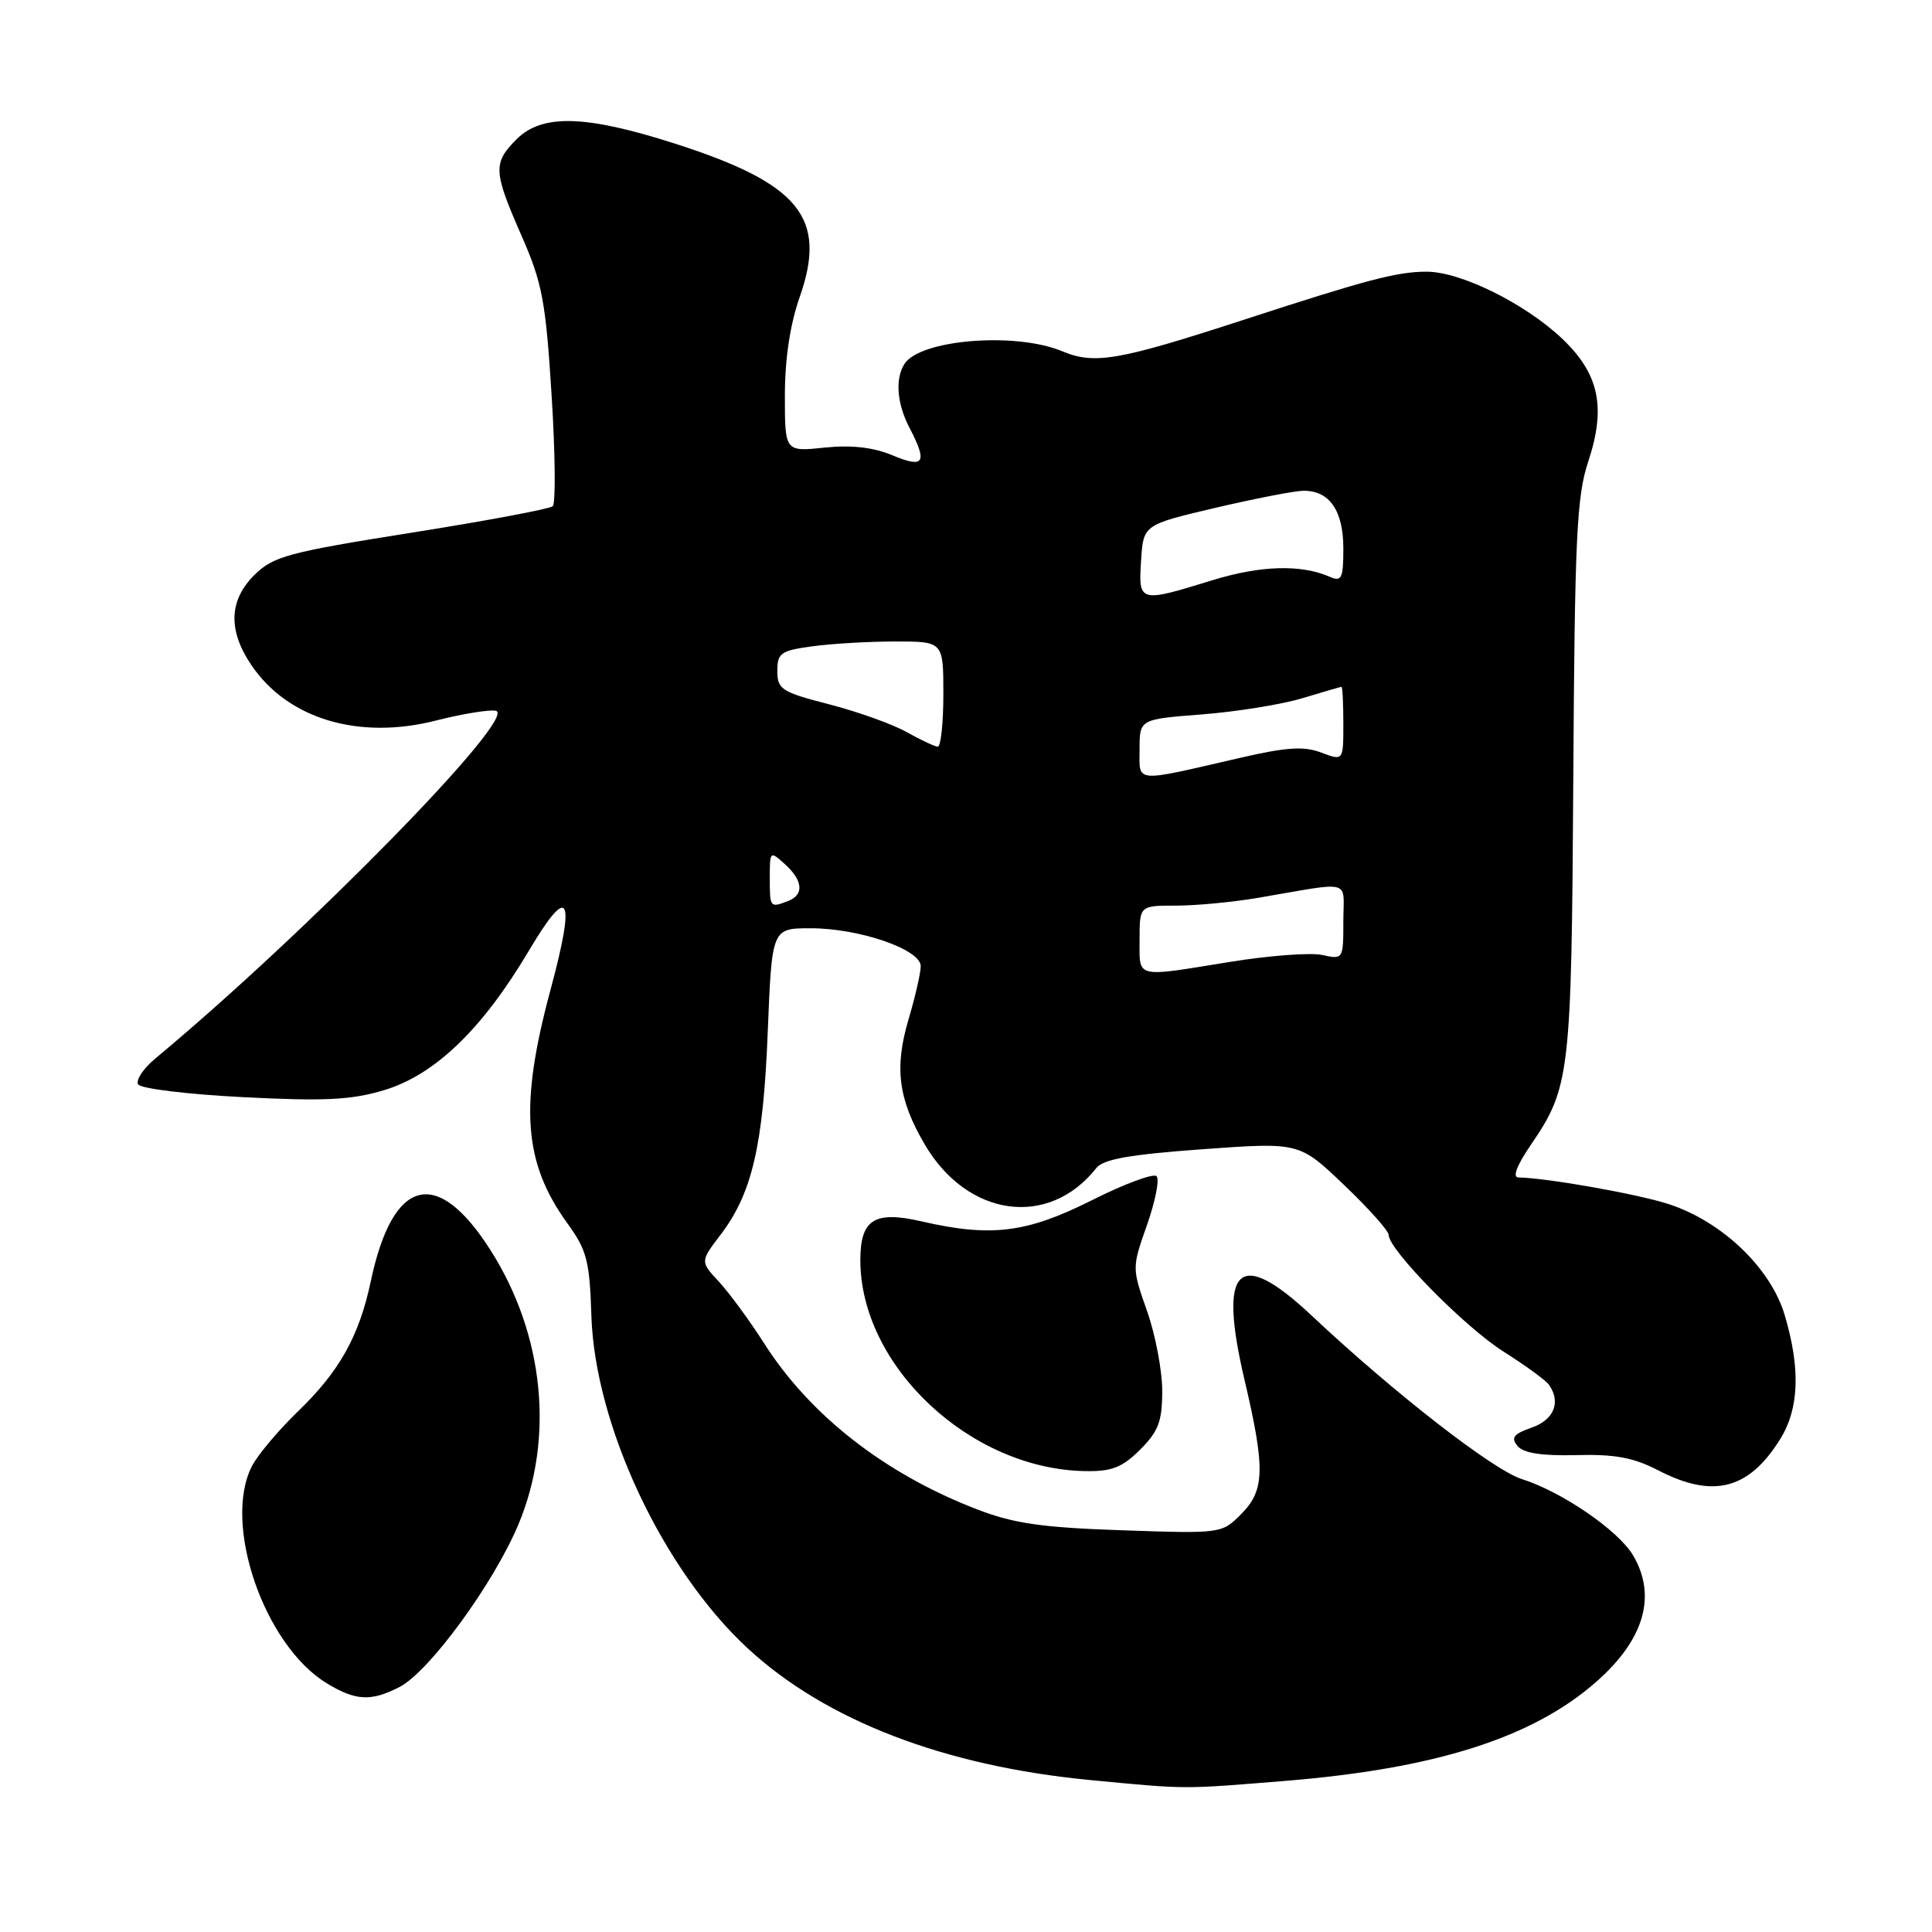 <?xml version="1.0" encoding="UTF-8" standalone="no"?>
<!DOCTYPE svg PUBLIC "-//W3C//DTD SVG 1.1//EN" "http://www.w3.org/Graphics/SVG/1.1/DTD/svg11.dtd" >
<svg xmlns="http://www.w3.org/2000/svg" xmlns:xlink="http://www.w3.org/1999/xlink" version="1.1" viewBox="0 0 256 256">
 <g >
 <path fill="currentColor"
d=" M 170.27 235.98 C 190.21 234.36 203.07 230.27 211.51 222.85 C 217.87 217.27 219.56 211.46 216.39 206.09 C 214.45 202.80 206.93 197.64 201.66 195.99 C 197.85 194.79 184.72 184.58 173.82 174.34 C 164.09 165.19 161.37 167.78 164.90 182.82 C 167.68 194.65 167.60 197.49 164.43 200.66 C 161.88 203.21 161.78 203.22 148.68 202.77 C 138.07 202.41 134.33 201.87 129.50 200.01 C 117.28 195.31 107.36 187.58 101.25 178.00 C 99.32 174.97 96.62 171.30 95.26 169.83 C 92.78 167.16 92.78 167.16 95.47 163.62 C 99.65 158.15 101.13 151.81 101.73 136.75 C 102.28 123.00 102.28 123.00 107.39 123.00 C 113.83 122.99 122.00 125.80 122.00 128.02 C 122.00 128.91 121.28 132.06 120.40 135.02 C 118.48 141.48 119.02 145.65 122.53 151.64 C 128.18 161.29 138.96 162.78 145.27 154.77 C 146.19 153.60 149.70 152.98 159.33 152.28 C 172.16 151.35 172.16 151.35 178.08 157.00 C 181.34 160.11 184.00 163.09 184.00 163.62 C 184.00 165.59 194.09 175.85 199.22 179.09 C 202.12 180.93 204.83 182.90 205.23 183.47 C 206.87 185.77 205.93 188.13 202.97 189.16 C 200.55 190.01 200.17 190.50 201.08 191.60 C 201.87 192.55 204.27 192.92 208.86 192.81 C 213.97 192.67 216.47 193.14 219.71 194.82 C 227.02 198.61 231.75 197.38 235.92 190.63 C 238.40 186.62 238.58 181.31 236.48 174.25 C 234.64 168.04 228.22 161.89 221.17 159.57 C 217.10 158.23 204.98 156.08 201.20 156.02 C 200.38 156.01 200.98 154.43 202.81 151.75 C 208.05 144.07 208.23 142.53 208.47 103.08 C 208.66 71.22 208.92 65.76 210.45 61.16 C 212.83 53.97 211.90 49.55 207.02 44.90 C 202.09 40.22 193.57 36.00 189.02 36.00 C 185.13 36.00 181.11 37.06 165.00 42.31 C 148.17 47.79 145.05 48.34 140.74 46.54 C 134.57 43.96 121.90 44.98 119.84 48.23 C 118.59 50.19 118.85 53.48 120.49 56.64 C 122.94 61.33 122.48 62.10 118.26 60.33 C 115.71 59.27 112.84 58.94 109.26 59.31 C 104.00 59.86 104.00 59.86 104.00 52.40 C 104.00 47.58 104.69 42.99 105.95 39.40 C 109.66 28.84 105.99 24.33 89.34 19.00 C 77.56 15.23 71.83 15.08 68.45 18.45 C 65.30 21.61 65.36 22.71 69.11 31.24 C 71.86 37.51 72.31 39.92 73.09 52.37 C 73.58 60.10 73.64 66.72 73.24 67.08 C 72.83 67.44 64.40 69.02 54.50 70.59 C 38.24 73.17 36.23 73.71 33.75 76.15 C 30.34 79.50 30.18 83.49 33.28 88.09 C 38.12 95.27 47.54 98.10 57.83 95.46 C 61.26 94.59 64.80 94.01 65.69 94.18 C 68.84 94.80 40.68 123.55 20.59 140.25 C 18.99 141.58 17.96 143.13 18.31 143.69 C 18.65 144.25 24.91 145.01 32.22 145.38 C 42.99 145.93 46.52 145.76 50.87 144.46 C 57.61 142.44 63.90 136.39 70.07 125.99 C 75.43 116.95 76.33 118.61 72.92 131.25 C 68.81 146.53 69.36 154.06 75.19 162.11 C 77.76 165.65 78.13 167.08 78.36 174.31 C 78.82 188.84 87.81 207.98 99.05 218.39 C 109.40 227.97 125.12 234.02 144.50 235.87 C 157.37 237.10 156.53 237.10 170.27 235.98 Z  M 52.95 223.53 C 56.89 221.49 65.41 209.83 68.69 202.00 C 73.48 190.56 72.10 176.85 65.03 165.71 C 57.92 154.49 52.04 156.00 49.13 169.78 C 47.59 177.05 44.98 181.71 39.50 187.00 C 36.94 189.47 34.20 192.72 33.42 194.20 C 29.43 201.79 34.96 217.96 43.29 223.04 C 47.14 225.38 49.16 225.48 52.95 223.53 Z  M 151.08 192.08 C 153.51 189.65 154.00 188.33 154.00 184.29 C 154.00 181.62 153.10 176.86 151.99 173.72 C 149.98 168.00 149.98 168.00 151.99 162.30 C 153.09 159.16 153.66 156.26 153.25 155.85 C 152.84 155.44 148.97 156.88 144.65 159.05 C 136.04 163.38 131.32 163.96 122.12 161.84 C 115.87 160.40 114.00 161.58 114.00 166.97 C 114.00 181.02 128.59 194.70 143.83 194.93 C 147.33 194.99 148.71 194.44 151.08 192.08 Z  M 151.00 124.50 C 151.00 120.00 151.00 120.00 155.82 120.00 C 158.47 120.00 163.30 119.54 166.57 118.99 C 179.47 116.79 178.00 116.39 178.00 122.10 C 178.00 127.12 177.98 127.15 175.20 126.54 C 173.66 126.20 168.14 126.62 162.95 127.46 C 150.26 129.52 151.00 129.70 151.00 124.50 Z  M 102.00 116.35 C 102.00 112.75 102.03 112.72 104.00 114.50 C 106.41 116.68 106.57 118.57 104.42 119.39 C 102.03 120.31 102.00 120.27 102.00 116.35 Z  M 151.00 99.26 C 151.00 95.30 151.00 95.30 159.31 94.66 C 163.88 94.30 169.85 93.34 172.56 92.52 C 175.28 91.70 177.61 91.02 177.75 91.01 C 177.89 91.00 178.00 93.21 178.00 95.91 C 178.00 100.83 178.00 100.83 175.07 99.72 C 172.78 98.85 170.46 99.00 164.32 100.42 C 150.03 103.71 151.00 103.79 151.00 99.26 Z  M 120.09 96.98 C 118.22 95.94 113.61 94.29 109.84 93.32 C 103.56 91.70 103.00 91.34 103.00 88.91 C 103.00 86.53 103.45 86.21 107.64 85.64 C 110.19 85.29 115.14 85.00 118.64 85.00 C 125.00 85.00 125.00 85.00 125.00 92.00 C 125.00 95.85 124.66 98.97 124.25 98.94 C 123.84 98.91 121.97 98.03 120.09 96.98 Z  M 151.20 74.27 C 151.50 69.54 151.50 69.54 161.00 67.30 C 166.22 66.08 171.48 65.05 172.68 65.03 C 176.15 64.98 178.00 67.64 178.00 72.68 C 178.00 76.62 177.77 77.11 176.25 76.45 C 172.40 74.75 167.03 74.91 160.56 76.91 C 150.94 79.88 150.84 79.85 151.20 74.27 Z "/>
</g>
</svg>